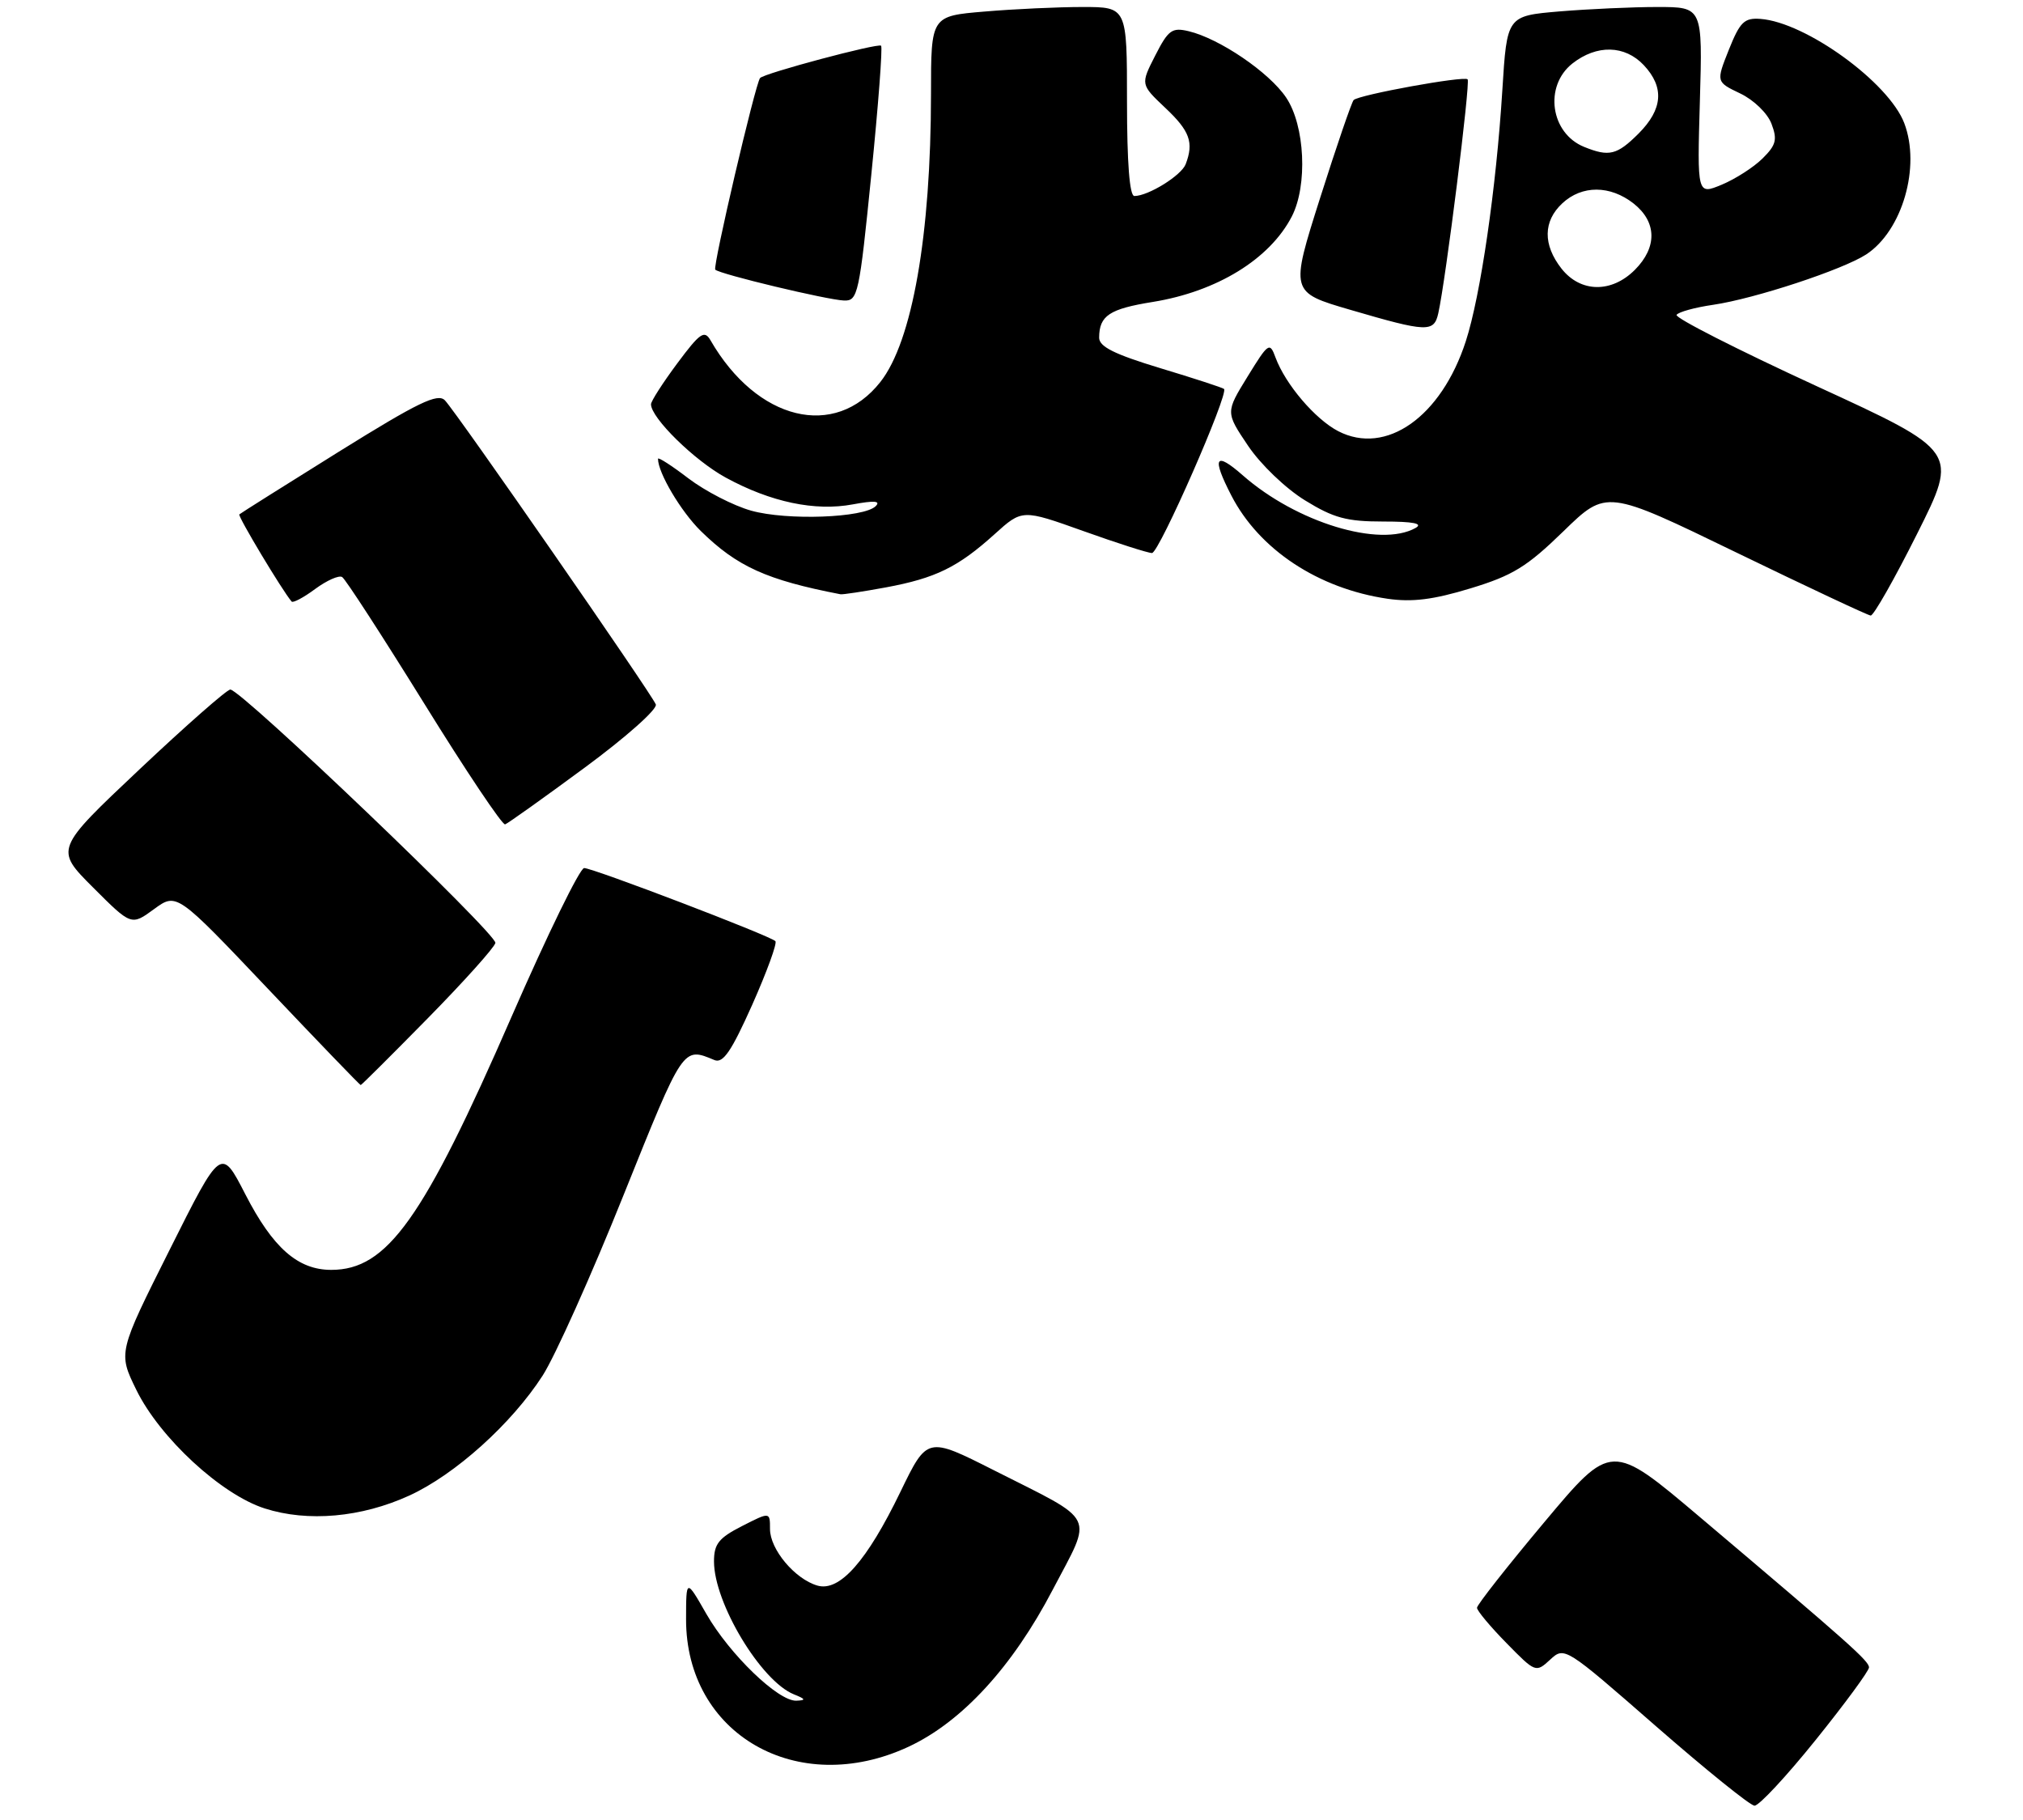 <?xml version="1.0" encoding="UTF-8" standalone="no"?>
<!DOCTYPE svg PUBLIC "-//W3C//DTD SVG 1.1//EN" "http://www.w3.org/Graphics/SVG/1.1/DTD/svg11.dtd" >
<svg xmlns="http://www.w3.org/2000/svg" xmlns:xlink="http://www.w3.org/1999/xlink" version="1.1" viewBox="0 0 289 260">
 <g >
 <path fill="currentColor"
d=" M 259.39 248.54 C 263.58 243.34 267.00 238.68 267.00 238.19 C 267.00 237.27 264.23 234.80 242.85 216.72 C 230.19 206.01 230.19 206.01 220.60 217.46 C 215.32 223.76 211.00 229.25 211.00 229.67 C 211.00 230.08 212.89 232.35 215.20 234.70 C 219.35 238.94 219.41 238.96 221.45 237.08 C 223.49 235.19 223.59 235.25 236.50 246.53 C 243.65 252.77 250.01 257.91 250.64 257.94 C 251.27 257.97 255.21 253.74 259.39 248.54 Z  M 129.79 249.52 C 137.41 245.97 144.64 238.11 150.40 227.07 C 156.15 216.09 156.87 217.55 141.98 210.02 C 132.46 205.21 132.46 205.21 128.64 213.09 C 123.84 223.01 119.95 227.41 116.78 226.50 C 113.56 225.57 110.00 221.33 110.00 218.42 C 110.00 215.96 110.00 215.96 106.00 218.00 C 102.67 219.70 102.00 220.55 102.00 223.05 C 102.00 228.98 108.70 240.12 113.40 242.03 C 115.11 242.71 115.17 242.89 113.75 242.94 C 111.18 243.03 104.23 236.33 100.91 230.55 C 98.02 225.50 98.02 225.50 98.01 231.29 C 97.98 247.75 113.93 256.90 129.79 249.52 Z  M 58.47 213.64 C 65.01 210.65 73.10 203.37 77.52 196.50 C 79.29 193.75 84.50 182.14 89.09 170.69 C 97.67 149.34 97.53 149.54 102.07 151.43 C 103.30 151.93 104.49 150.18 107.47 143.51 C 109.56 138.80 111.05 134.72 110.77 134.44 C 110.00 133.66 84.71 124.00 83.45 124.00 C 82.84 124.00 78.19 133.53 73.11 145.17 C 60.47 174.17 55.32 181.40 47.32 181.40 C 42.55 181.40 38.98 178.26 35.04 170.59 C 31.58 163.86 31.58 163.86 24.23 178.54 C 16.87 193.22 16.87 193.22 19.48 198.55 C 22.83 205.39 31.60 213.49 37.82 215.48 C 43.98 217.45 51.63 216.77 58.47 213.64 Z  M 61.12 145.45 C 66.28 140.20 70.62 135.36 70.77 134.70 C 71.04 133.47 34.47 98.50 32.90 98.50 C 32.42 98.50 26.58 103.63 19.93 109.90 C 7.83 121.31 7.83 121.31 13.29 126.77 C 18.76 132.24 18.76 132.24 22.00 129.87 C 25.24 127.50 25.24 127.50 38.28 141.25 C 45.45 148.81 51.41 155.00 51.53 155.00 C 51.64 155.00 55.96 150.70 61.12 145.45 Z  M 83.51 109.67 C 89.39 105.34 93.94 101.30 93.69 100.63 C 93.11 99.13 65.26 58.97 63.56 57.19 C 62.54 56.12 59.76 57.46 48.40 64.53 C 40.76 69.29 34.36 73.32 34.19 73.48 C 33.94 73.73 40.33 84.38 41.66 85.93 C 41.86 86.16 43.38 85.36 45.03 84.13 C 46.69 82.91 48.42 82.14 48.88 82.43 C 49.35 82.71 54.61 90.84 60.59 100.48 C 66.56 110.13 71.77 117.90 72.16 117.76 C 72.56 117.62 77.66 113.98 83.51 109.67 Z  M 273.88 76.24 C 279.78 64.47 279.78 64.47 259.41 55.11 C 248.21 49.95 239.25 45.40 239.51 44.98 C 239.77 44.57 242.12 43.92 244.74 43.54 C 250.68 42.67 263.27 38.52 266.61 36.34 C 271.76 32.96 274.41 23.83 272.04 17.60 C 269.83 11.78 257.97 3.18 251.49 2.70 C 249.18 2.53 248.57 3.13 246.98 7.10 C 245.15 11.70 245.15 11.70 248.60 13.35 C 250.53 14.27 252.50 16.17 253.07 17.68 C 253.93 19.95 253.73 20.72 251.79 22.64 C 250.53 23.89 247.91 25.57 245.97 26.38 C 242.45 27.84 242.45 27.84 242.84 14.42 C 243.23 1.00 243.23 1.00 236.77 1.00 C 233.21 1.00 226.92 1.29 222.79 1.63 C 215.28 2.27 215.28 2.27 214.62 12.88 C 213.75 26.88 211.51 42.24 209.40 48.75 C 205.89 59.56 198.00 65.12 191.17 61.59 C 187.88 59.88 183.64 54.91 182.22 51.08 C 181.39 48.82 181.21 48.94 178.22 53.80 C 175.08 58.90 175.08 58.90 178.29 63.67 C 180.09 66.35 183.66 69.77 186.42 71.47 C 190.52 74.00 192.38 74.50 197.60 74.50 C 201.91 74.50 203.35 74.78 202.22 75.42 C 197.13 78.27 185.21 74.64 177.54 67.90 C 173.57 64.42 173.08 65.30 175.91 70.79 C 179.89 78.51 188.32 84.08 198.21 85.53 C 201.73 86.04 204.74 85.67 210.06 84.05 C 216.10 82.22 218.14 80.96 223.34 75.90 C 229.49 69.92 229.49 69.92 248.00 78.90 C 258.17 83.83 266.83 87.90 267.24 87.93 C 267.65 87.97 270.64 82.71 273.88 76.24 Z  M 126.55 83.91 C 133.66 82.59 136.85 81.03 142.08 76.31 C 146.03 72.74 146.03 72.74 154.79 75.87 C 159.60 77.59 164.00 79.00 164.57 79.00 C 165.58 79.00 175.58 56.21 174.86 55.56 C 174.66 55.38 170.56 54.04 165.75 52.59 C 159.15 50.59 157.00 49.51 157.02 48.22 C 157.04 45.08 158.49 44.13 164.69 43.13 C 173.84 41.65 181.39 37.02 184.54 30.93 C 186.83 26.49 186.43 17.93 183.73 13.93 C 181.31 10.33 174.23 5.52 169.82 4.46 C 167.43 3.89 166.90 4.27 165.03 7.94 C 162.93 12.06 162.93 12.06 166.46 15.40 C 169.98 18.71 170.57 20.35 169.38 23.46 C 168.76 25.07 164.04 28.00 162.05 28.00 C 161.37 28.00 161.00 23.26 161.00 14.50 C 161.00 1.00 161.00 1.00 154.65 1.00 C 151.16 1.00 144.86 1.29 140.65 1.65 C 133.00 2.29 133.00 2.29 133.00 13.40 C 132.99 33.58 130.33 48.77 125.77 54.56 C 119.27 62.83 108.13 60.10 101.50 48.61 C 100.63 47.11 100.00 47.54 96.75 51.91 C 94.69 54.68 93.00 57.31 93.00 57.75 C 93.00 59.70 99.22 65.80 103.69 68.23 C 110.11 71.73 116.43 73.06 121.83 72.05 C 124.89 71.48 125.85 71.55 125.10 72.30 C 123.42 73.98 112.43 74.38 107.32 72.95 C 104.78 72.24 100.75 70.16 98.35 68.34 C 95.96 66.51 94.00 65.25 94.00 65.54 C 94.00 67.54 97.26 73.04 100.10 75.84 C 105.29 80.93 109.51 82.85 120.07 84.89 C 120.38 84.95 123.29 84.51 126.55 83.91 Z  M 205.47 44.75 C 206.54 39.98 210.08 11.75 209.66 11.33 C 209.14 10.81 194.13 13.54 193.38 14.29 C 193.10 14.57 190.94 20.86 188.59 28.27 C 184.31 41.75 184.31 41.75 192.91 44.26 C 203.88 47.47 204.85 47.51 205.47 44.75 Z  M 124.47 24.98 C 125.47 15.06 126.10 6.76 125.87 6.53 C 125.45 6.12 109.14 10.47 108.58 11.15 C 107.90 11.98 101.79 38.12 102.18 38.52 C 102.84 39.17 118.17 42.84 120.58 42.93 C 122.55 43.00 122.76 42.04 124.47 24.98 Z  M 223.07 38.37 C 220.40 34.96 220.44 31.60 223.19 29.04 C 225.99 26.43 230.02 26.44 233.37 29.07 C 236.70 31.70 236.77 35.32 233.55 38.55 C 230.21 41.89 225.78 41.81 223.07 38.37 Z  M 226.32 20.99 C 221.49 19.05 220.54 12.30 224.63 9.07 C 228.11 6.34 232.12 6.43 234.83 9.31 C 237.79 12.47 237.55 15.60 234.08 19.08 C 231.00 22.15 229.88 22.43 226.32 20.99 Z "/>
</g>
</svg>